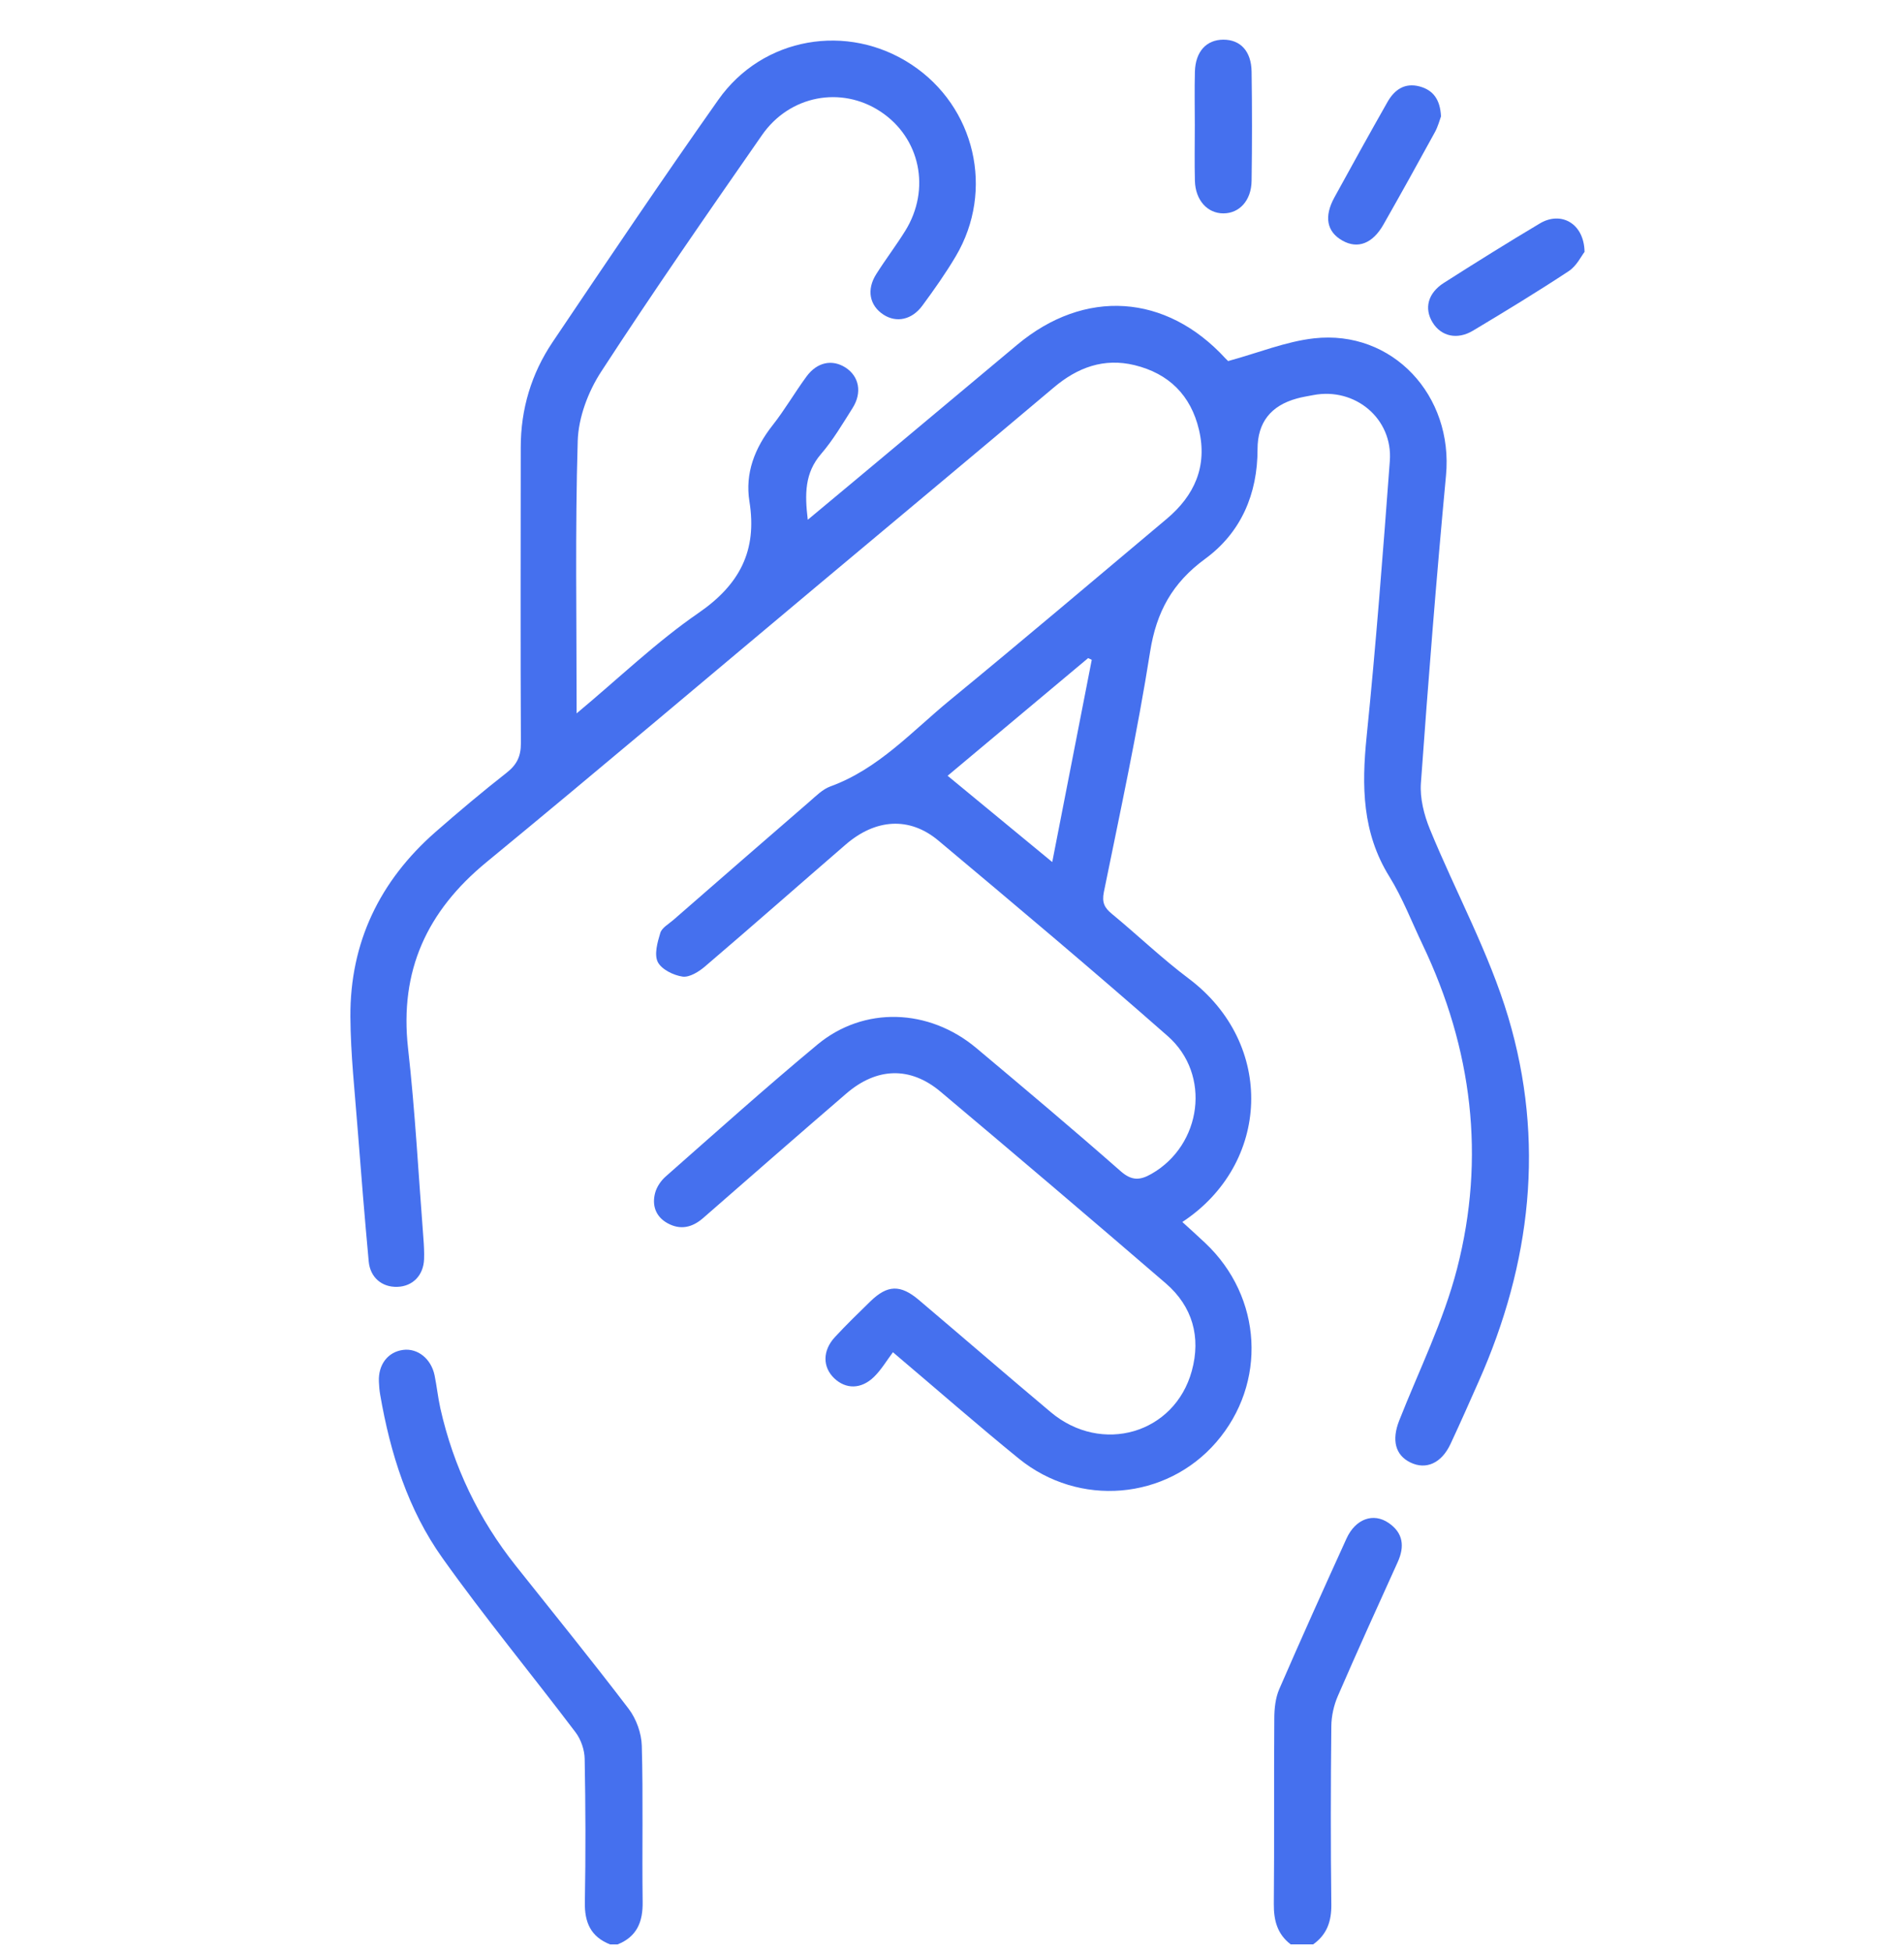 <svg width="40" height="41" viewBox="0 0 40 41" fill="none" xmlns="http://www.w3.org/2000/svg">
    <path d="M12.818 40.833C12.41 40.673 12.278 40.369 12.287 39.943C12.305 38.941 12.302 37.938 12.283 36.936C12.28 36.747 12.205 36.528 12.09 36.377C11.165 35.154 10.185 33.969 9.296 32.72C8.571 31.703 8.199 30.518 7.987 29.289C7.971 29.199 7.964 29.108 7.96 29.018C7.943 28.657 8.148 28.39 8.469 28.348C8.775 28.308 9.058 28.534 9.13 28.883C9.177 29.112 9.2 29.345 9.251 29.574C9.526 30.798 10.056 31.901 10.837 32.883C11.63 33.881 12.435 34.871 13.207 35.885C13.367 36.095 13.476 36.397 13.483 36.66C13.514 37.752 13.486 38.846 13.501 39.939C13.507 40.361 13.381 40.67 12.974 40.833H12.818Z" fill="#4570EE"/>
    <path d="M27.117 40.833C26.834 40.618 26.758 40.328 26.761 39.983C26.773 38.681 26.761 37.38 26.771 36.078C26.772 35.874 26.796 35.655 26.875 35.472C27.335 34.412 27.81 33.359 28.289 32.307C28.477 31.896 28.852 31.761 29.173 31.982C29.481 32.192 29.512 32.477 29.363 32.805C28.939 33.739 28.515 34.673 28.107 35.614C28.022 35.809 27.971 36.036 27.969 36.248C27.956 37.497 27.954 38.747 27.969 39.996C27.973 40.35 27.876 40.627 27.587 40.832H27.118L27.117 40.833Z" fill="#4570EE"/>
    <path d="M12.114 14.981C13.009 14.235 13.79 13.481 14.672 12.874C15.539 12.277 15.911 11.566 15.744 10.529C15.649 9.938 15.856 9.407 16.23 8.932C16.487 8.606 16.697 8.242 16.943 7.907C17.166 7.603 17.482 7.54 17.762 7.718C18.049 7.902 18.117 8.245 17.91 8.571C17.701 8.901 17.501 9.242 17.248 9.535C16.905 9.934 16.905 10.375 16.97 10.915C17.641 10.356 18.276 9.828 18.91 9.297C19.729 8.613 20.547 7.927 21.366 7.243C22.787 6.054 24.496 6.166 25.746 7.528C25.78 7.564 25.818 7.597 25.802 7.582C26.435 7.41 27.011 7.172 27.606 7.105C29.256 6.921 30.537 8.308 30.378 9.987C30.176 12.137 30.006 14.29 29.851 16.444C29.828 16.763 29.917 17.114 30.04 17.414C30.581 18.734 31.28 20.003 31.686 21.361C32.462 23.961 32.167 26.531 31.066 29.008C30.871 29.448 30.677 29.887 30.473 30.323C30.284 30.728 29.958 30.873 29.628 30.711C29.312 30.556 29.235 30.242 29.393 29.837C29.811 28.775 30.328 27.738 30.611 26.64C31.212 24.306 30.929 22.024 29.889 19.843C29.659 19.362 29.467 18.858 29.188 18.408C28.616 17.486 28.605 16.509 28.71 15.474C28.906 13.546 29.054 11.613 29.198 9.68C29.264 8.791 28.467 8.128 27.589 8.297C27.474 8.319 27.358 8.337 27.247 8.368C26.695 8.519 26.419 8.874 26.419 9.431C26.42 10.377 26.07 11.186 25.317 11.737C24.631 12.239 24.294 12.848 24.162 13.686C23.895 15.378 23.532 17.055 23.19 18.735C23.147 18.953 23.202 19.063 23.36 19.192C23.902 19.639 24.412 20.129 24.973 20.55C26.802 21.926 26.686 24.447 24.839 25.662C25.004 25.813 25.165 25.956 25.321 26.104C26.524 27.239 26.623 29.05 25.549 30.289C24.5 31.498 22.671 31.66 21.403 30.63C20.544 29.933 19.712 29.203 18.759 28.397C18.629 28.57 18.516 28.763 18.362 28.914C18.092 29.177 17.771 29.176 17.527 28.945C17.279 28.709 17.277 28.362 17.541 28.078C17.78 27.82 18.032 27.575 18.285 27.329C18.644 26.98 18.917 26.971 19.306 27.301C20.23 28.084 21.146 28.876 22.073 29.654C23.141 30.553 24.676 30.109 25.038 28.789C25.233 28.078 25.053 27.435 24.491 26.95C22.922 25.599 21.345 24.258 19.76 22.926C19.124 22.391 18.42 22.413 17.78 22.964C16.773 23.83 15.774 24.705 14.773 25.578C14.543 25.779 14.293 25.837 14.021 25.686C13.773 25.547 13.694 25.312 13.763 25.051C13.797 24.923 13.887 24.791 13.989 24.703C15.044 23.774 16.091 22.835 17.173 21.936C18.148 21.127 19.514 21.173 20.512 22.01C21.529 22.863 22.546 23.718 23.543 24.595C23.777 24.801 23.952 24.788 24.191 24.651C25.248 24.047 25.453 22.566 24.531 21.757C22.947 20.364 21.332 19.008 19.715 17.653C19.106 17.143 18.394 17.193 17.765 17.737C16.78 18.588 15.803 19.449 14.813 20.294C14.684 20.405 14.487 20.528 14.341 20.509C14.15 20.482 13.899 20.358 13.819 20.203C13.74 20.044 13.812 19.787 13.872 19.591C13.905 19.483 14.047 19.405 14.145 19.32C15.098 18.49 16.049 17.661 17.005 16.835C17.143 16.716 17.281 16.574 17.445 16.515C18.456 16.147 19.159 15.358 19.956 14.704C21.485 13.449 22.995 12.169 24.511 10.896C25.094 10.406 25.369 9.794 25.189 9.027C25.018 8.3 24.554 7.843 23.835 7.668C23.192 7.512 22.638 7.715 22.139 8.137C20.496 9.522 18.846 10.897 17.199 12.276C14.873 14.222 12.558 16.183 10.216 18.109C8.97 19.134 8.391 20.385 8.572 22.01C8.722 23.341 8.792 24.681 8.896 26.017C8.907 26.16 8.914 26.304 8.909 26.446C8.895 26.785 8.668 27.014 8.348 27.024C8.026 27.035 7.776 26.828 7.746 26.489C7.661 25.569 7.586 24.648 7.515 23.728C7.455 22.937 7.366 22.145 7.361 21.353C7.352 19.794 7.976 18.502 9.143 17.477C9.633 17.048 10.132 16.628 10.644 16.227C10.859 16.058 10.944 15.882 10.943 15.606C10.933 13.535 10.939 11.465 10.94 9.394C10.94 8.591 11.163 7.848 11.607 7.187C12.755 5.482 13.904 3.777 15.089 2.098C16.021 0.772 17.809 0.471 19.149 1.356C20.487 2.239 20.899 3.998 20.079 5.382C19.867 5.74 19.626 6.081 19.379 6.416C19.158 6.719 18.831 6.783 18.561 6.608C18.267 6.417 18.2 6.084 18.409 5.756C18.603 5.448 18.825 5.158 19.017 4.849C19.561 3.973 19.332 2.891 18.495 2.341C17.674 1.801 16.59 2 16.009 2.836C14.865 4.48 13.721 6.127 12.629 7.806C12.356 8.225 12.152 8.766 12.137 9.259C12.081 11.131 12.114 13.007 12.114 14.983V14.981ZM19.909 16.292C20.637 16.892 21.355 17.483 22.106 18.103C22.388 16.661 22.662 15.258 22.936 13.856C22.911 13.844 22.885 13.833 22.86 13.82C21.866 14.652 20.874 15.484 19.907 16.292H19.909Z" fill="#4570EE"/>
    <path d="M25.101 2.632C25.101 2.256 25.093 1.88 25.103 1.504C25.115 1.083 25.344 0.834 25.7 0.833C26.057 0.832 26.287 1.072 26.294 1.503C26.305 2.268 26.305 3.033 26.294 3.798C26.288 4.212 26.037 4.481 25.701 4.481C25.365 4.481 25.114 4.204 25.103 3.799C25.093 3.41 25.101 3.02 25.101 2.632Z" fill="#4570EE"/>
    <path d="M33.288 5.291C33.222 5.374 33.124 5.583 32.959 5.692C32.3 6.127 31.623 6.538 30.945 6.944C30.612 7.143 30.275 7.062 30.098 6.774C29.915 6.479 29.995 6.156 30.334 5.94C31 5.516 31.671 5.096 32.352 4.691C32.79 4.43 33.278 4.685 33.289 5.289L33.288 5.291Z" fill="#4570EE"/>
    <path d="M30.274 2.442C30.245 2.519 30.21 2.659 30.142 2.781C29.788 3.428 29.429 4.074 29.064 4.716C28.835 5.118 28.522 5.234 28.201 5.052C27.874 4.868 27.811 4.55 28.034 4.145C28.401 3.475 28.771 2.807 29.148 2.143C29.294 1.885 29.51 1.732 29.823 1.815C30.105 1.891 30.255 2.085 30.273 2.442H30.274Z" fill="#4570EE"/>
</svg>
